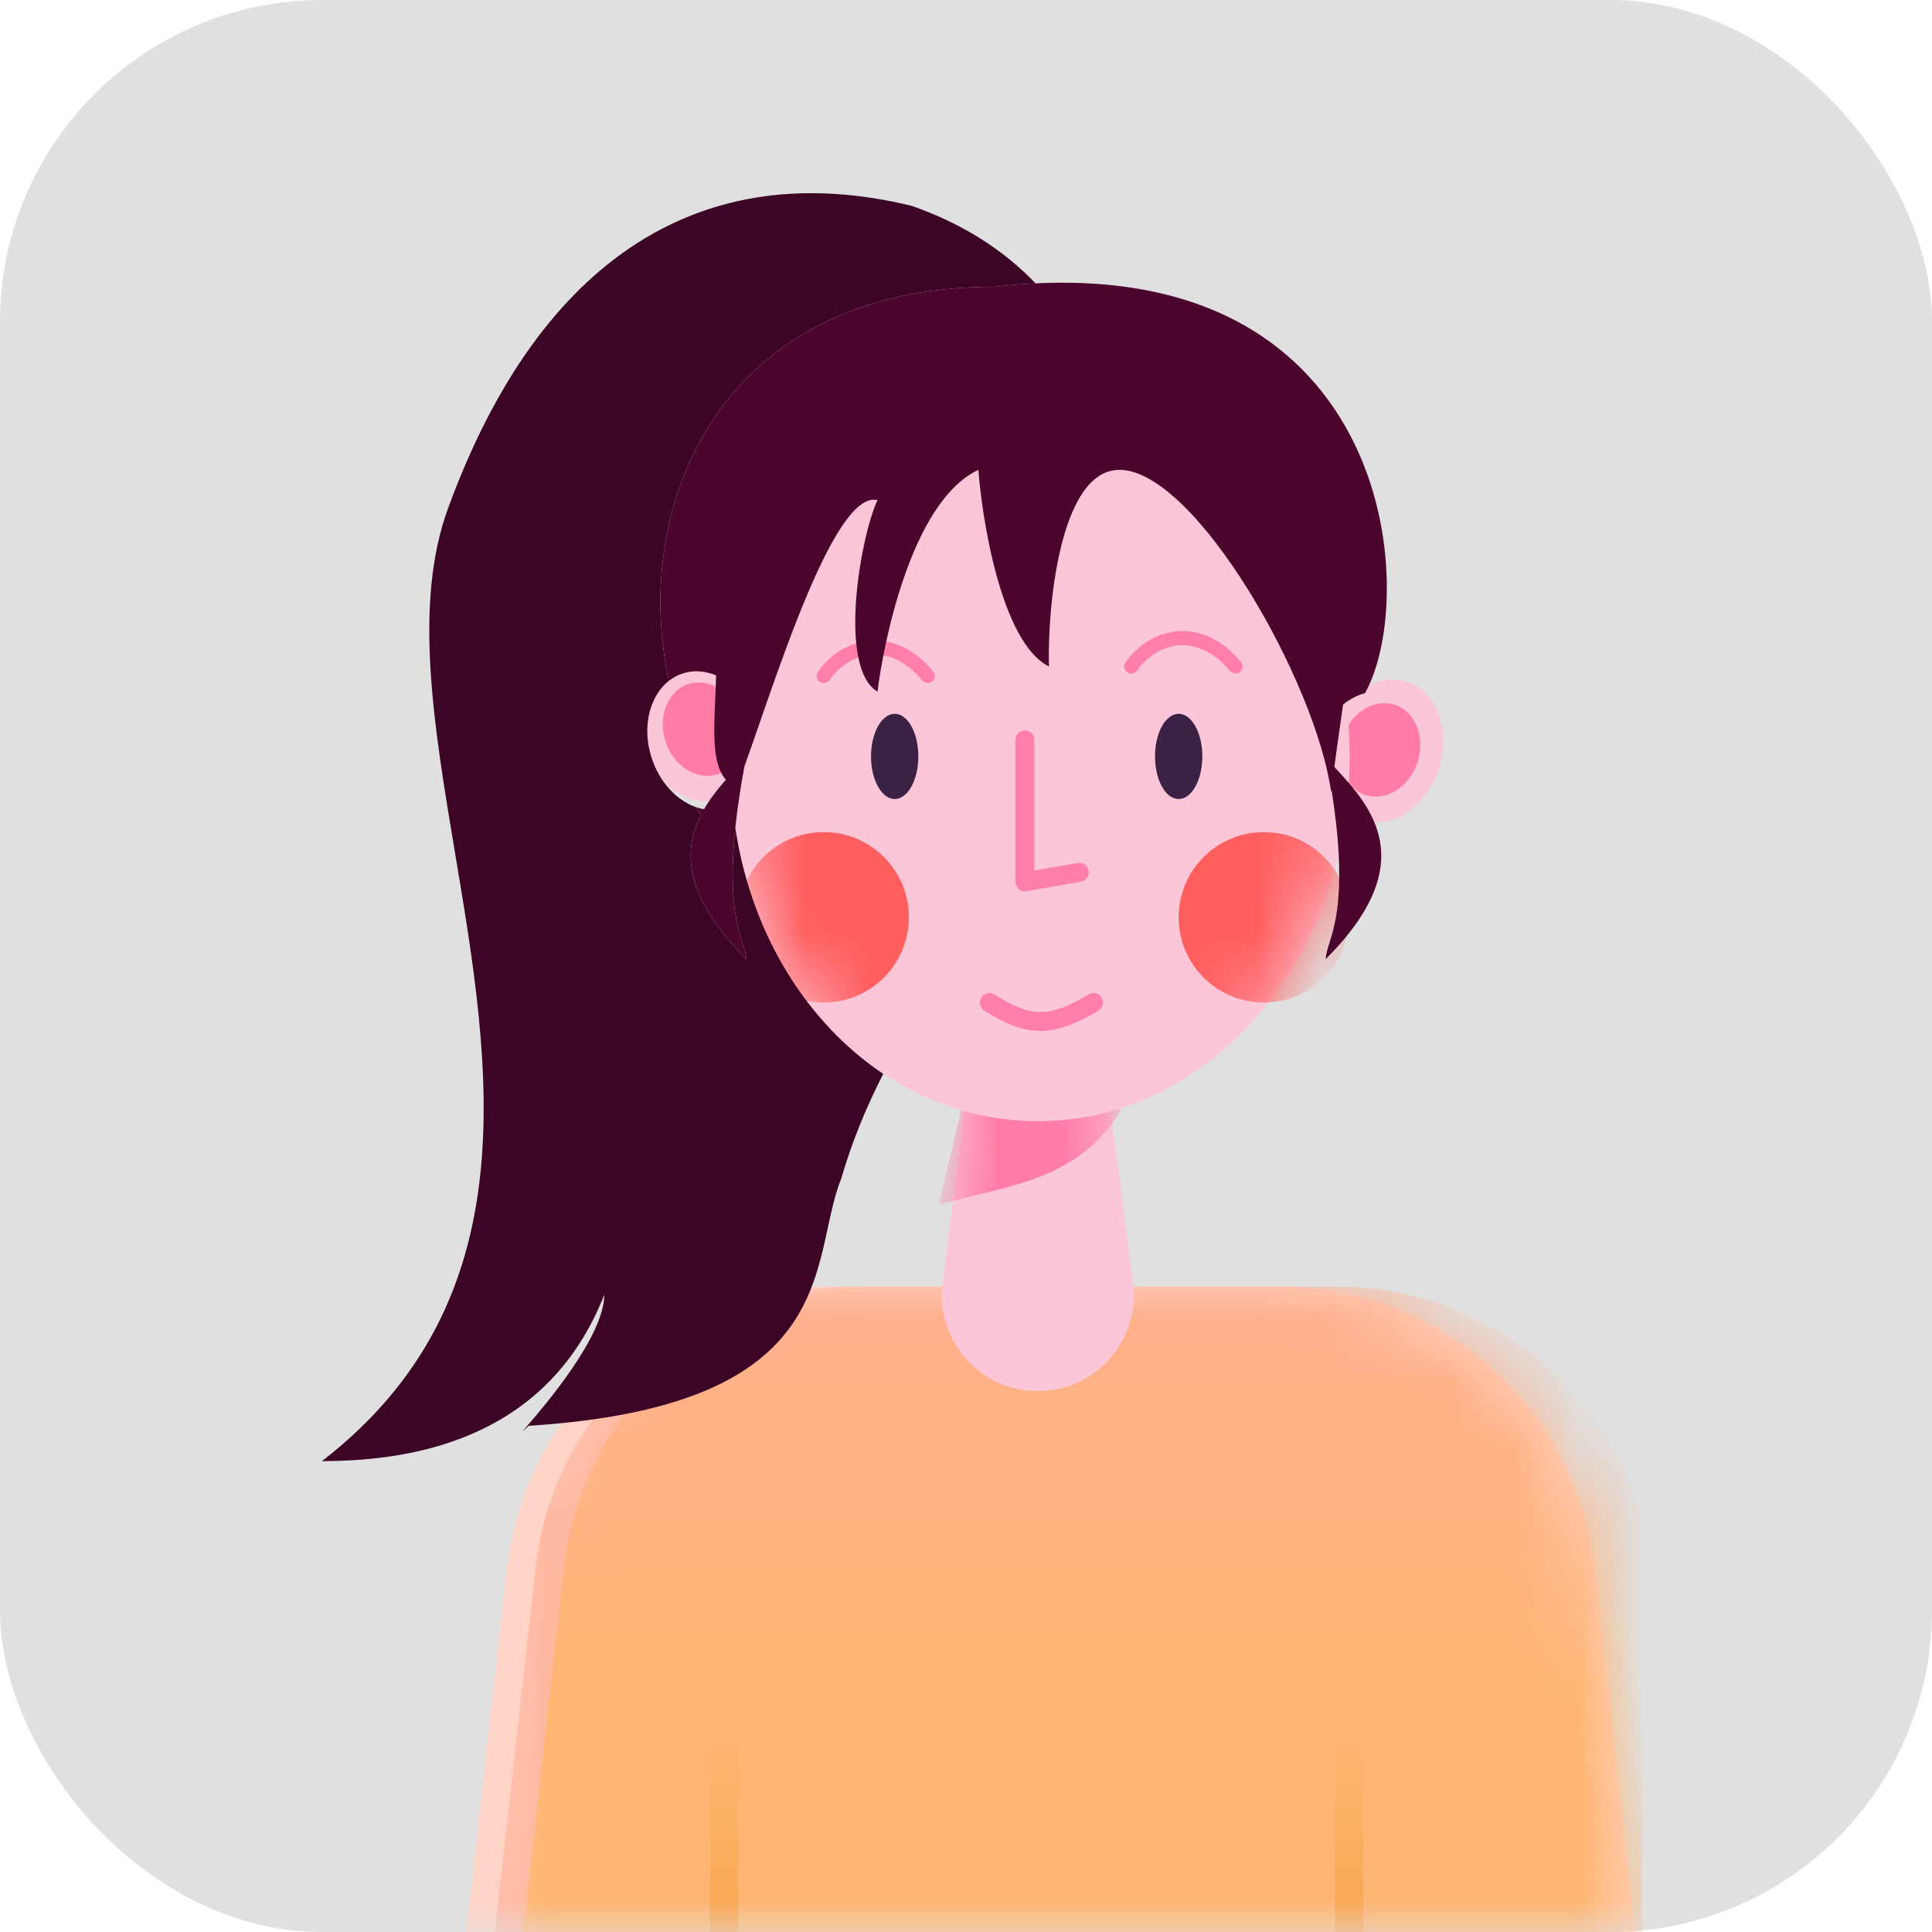 <svg width="30" height="30" viewBox="0 0 30 30" fill="none" xmlns="http://www.w3.org/2000/svg">
<rect width="30" height="30" rx="5" fill="#E0E0E0"/>
<mask id="mask0_242:1067" style="mask-type:alpha" maskUnits="userSpaceOnUse" x="0" y="0" width="30" height="30">
<rect width="30" height="30" rx="5" fill="#E1E1E1"/>
</mask>
<g mask="url(#mask0_242:1067)">
<g clip-path="url(#clip0_242:1067)">
<path d="M7.874 24.353C8.153 21.861 10.26 19.976 12.767 19.976H19.866C22.374 19.976 24.481 21.861 24.76 24.353L25.503 31H7.13L7.874 24.353Z" fill="#FFD4C7"/>
<mask id="mask1_242:1067" style="mask-type:alpha" maskUnits="userSpaceOnUse" x="7" y="19" width="19" height="12">
<path d="M7.874 24.353C8.153 21.861 10.26 19.976 12.767 19.976H19.866C22.374 19.976 24.481 21.861 24.76 24.353L25.503 31H7.13L7.874 24.353Z" fill="#00D355"/>
</mask>
<g mask="url(#mask1_242:1067)">
<path d="M8.315 24.353C8.594 21.861 10.701 19.976 13.208 19.976H20.307C22.815 19.976 24.922 21.861 25.201 24.353L25.944 31H7.571L8.315 24.353Z" fill="#FFB7A0"/>
<path d="M8.756 24.353C9.035 21.861 11.142 19.976 13.649 19.976H20.748C23.256 19.976 25.363 21.861 25.642 24.353L26.385 31H8.012L8.756 24.353Z" fill="url(#paint0_linear_242:1067)"/>
</g>
<path fill-rule="evenodd" clip-rule="evenodd" d="M11.246 26.591C11.368 26.591 11.466 26.689 11.466 26.811V31C11.466 31.122 11.368 31.221 11.246 31.221C11.124 31.221 11.025 31.122 11.025 31V26.811C11.025 26.689 11.124 26.591 11.246 26.591Z" fill="url(#paint1_linear_242:1067)"/>
<path fill-rule="evenodd" clip-rule="evenodd" d="M20.947 26.591C21.068 26.591 21.167 26.689 21.167 26.811V31C21.167 31.122 21.068 31.221 20.947 31.221C20.825 31.221 20.726 31.122 20.726 31V26.811C20.726 26.689 20.825 26.591 20.947 26.591Z" fill="url(#paint2_linear_242:1067)"/>
</g>
<g clip-path="url(#clip1_242:1067)">
<path d="M15.146 15.959H17.083L17.593 19.921C17.708 20.812 17.014 21.601 16.115 21.601C15.216 21.601 14.522 20.812 14.636 19.921L15.146 15.959Z" fill="#FBC6D7"/>
<mask id="mask2_242:1067" style="mask-type:alpha" maskUnits="userSpaceOnUse" x="14" y="15" width="4" height="7">
<path d="M15.146 15.959H17.083L17.593 19.921C17.708 20.812 17.014 21.601 16.115 21.601C15.216 21.601 14.522 20.812 14.636 19.921L15.146 15.959Z" fill="#FF7CA6"/>
</mask>
<g mask="url(#mask2_242:1067)">
<path d="M15.227 15.959H17.164L17.406 17.248C16.745 18.273 15.873 18.377 14.581 18.699L15.227 15.959Z" fill="#FF7CA6"/>
</g>
<path d="M11.693 11.07C11.882 11.664 11.657 12.266 11.19 12.414C10.722 12.561 10.19 12.2 10.001 11.605C9.812 11.011 10.038 10.41 10.505 10.262C10.972 10.114 11.504 10.476 11.693 11.07Z" fill="#FBC6D7"/>
<path d="M11.501 11.137C11.624 11.524 11.462 11.921 11.14 12.024C10.817 12.126 10.456 11.895 10.332 11.507C10.209 11.12 10.371 10.723 10.694 10.62C11.016 10.518 11.378 10.749 11.501 11.137Z" fill="#FF7CA6"/>
<path d="M20.653 11.393C20.464 11.987 20.689 12.588 21.157 12.736C21.624 12.884 22.156 12.522 22.345 11.928C22.534 11.334 22.308 10.732 21.841 10.585C21.374 10.437 20.842 10.799 20.653 11.393Z" fill="#FBC6D7"/>
<path d="M20.845 11.459C20.722 11.847 20.884 12.244 21.206 12.346C21.529 12.448 21.89 12.217 22.014 11.829C22.137 11.442 21.975 11.045 21.652 10.943C21.329 10.841 20.968 11.072 20.845 11.459Z" fill="#FF7CA6"/>
<path d="M20.957 11.767C20.957 14.883 18.789 17.41 16.115 17.41C13.441 17.41 11.273 14.883 11.273 11.767C11.273 8.651 13.441 6.125 16.115 6.125C18.789 6.125 20.957 8.651 20.957 11.767Z" fill="#FBC6D7"/>
<mask id="mask3_242:1067" style="mask-type:alpha" maskUnits="userSpaceOnUse" x="11" y="6" width="10" height="12">
<path d="M20.957 11.767C20.957 14.883 18.789 17.41 16.115 17.41C13.441 17.41 11.273 14.883 11.273 11.767C11.273 8.651 13.441 6.125 16.115 6.125C18.789 6.125 20.957 8.651 20.957 11.767Z" fill="#FBC6D7"/>
</mask>
<g mask="url(#mask3_242:1067)">
<path d="M20.948 14.244C20.948 14.975 20.356 15.567 19.625 15.567C18.894 15.567 18.302 14.975 18.302 14.244C18.302 13.513 18.894 12.921 19.625 12.921C20.356 12.921 20.948 13.513 20.948 14.244Z" fill="#FF5E5E"/>
<path d="M14.113 14.244C14.113 14.975 13.521 15.567 12.79 15.567C12.06 15.567 11.467 14.975 11.467 14.244C11.467 13.513 12.06 12.921 12.79 12.921C13.521 12.921 14.113 13.513 14.113 14.244Z" fill="#FF5E5E"/>
</g>
<path fill-rule="evenodd" clip-rule="evenodd" d="M17.105 15.492C17.147 15.561 17.124 15.652 17.054 15.693C16.733 15.885 16.459 16.003 16.173 16.008C15.884 16.012 15.609 15.901 15.283 15.691C15.214 15.646 15.195 15.556 15.239 15.487C15.283 15.419 15.374 15.399 15.442 15.443C15.748 15.64 15.964 15.717 16.168 15.714C16.375 15.711 16.594 15.626 16.904 15.441C16.974 15.399 17.064 15.422 17.105 15.492Z" fill="#FF7FA8"/>
<path d="M14.26 11.745C14.26 12.111 14.096 12.407 13.893 12.407C13.69 12.407 13.525 12.111 13.525 11.745C13.525 11.38 13.69 11.084 13.893 11.084C14.096 11.084 14.26 11.38 14.26 11.745Z" fill="#3B2144"/>
<path d="M18.67 11.745C18.67 12.111 18.505 12.407 18.302 12.407C18.099 12.407 17.935 12.111 17.935 11.745C17.935 11.38 18.099 11.084 18.302 11.084C18.505 11.084 18.67 11.38 18.67 11.745Z" fill="#3B2144"/>
<path fill-rule="evenodd" clip-rule="evenodd" d="M15.914 11.341C15.995 11.341 16.061 11.407 16.061 11.488V13.518L16.734 13.401C16.814 13.387 16.89 13.441 16.904 13.521C16.918 13.601 16.864 13.677 16.784 13.691L15.939 13.838C15.896 13.845 15.852 13.833 15.819 13.805C15.786 13.777 15.767 13.736 15.767 13.693V11.488C15.767 11.407 15.833 11.341 15.914 11.341Z" fill="#FF7FA8"/>
</g>
<path fill-rule="evenodd" clip-rule="evenodd" d="M18.306 10.021C18.053 10.04 17.817 10.187 17.656 10.413C17.621 10.463 17.552 10.474 17.503 10.439C17.453 10.404 17.441 10.335 17.477 10.285C17.669 10.014 17.961 9.825 18.29 9.801C18.621 9.776 18.97 9.92 19.268 10.279C19.307 10.325 19.3 10.395 19.254 10.434C19.207 10.473 19.137 10.466 19.098 10.419C18.838 10.106 18.555 10.002 18.306 10.021Z" fill="#FF7FA8"/>
<path fill-rule="evenodd" clip-rule="evenodd" d="M13.529 10.167C13.277 10.186 13.04 10.334 12.879 10.56C12.844 10.609 12.775 10.621 12.726 10.586C12.676 10.551 12.664 10.482 12.7 10.432C12.892 10.161 13.184 9.972 13.513 9.948C13.844 9.923 14.193 10.067 14.491 10.426C14.53 10.473 14.524 10.542 14.477 10.581C14.43 10.62 14.36 10.613 14.321 10.566C14.061 10.253 13.778 10.149 13.529 10.167Z" fill="#FF7FA8"/>
<path fill-rule="evenodd" clip-rule="evenodd" d="M13.715 16.675C12.547 15.894 11.694 14.544 11.433 12.949L11.409 12.945C11.314 13.956 11.451 14.392 11.532 14.653C11.563 14.75 11.586 14.823 11.586 14.892C10.6 13.906 10.609 13.193 10.886 12.65C10.855 12.613 10.826 12.574 10.798 12.53C10.502 12.423 10.237 12.141 10.116 11.761C9.933 11.184 10.152 10.6 10.605 10.456C10.775 10.402 10.954 10.418 11.12 10.488L11.12 10.488C10.954 10.417 10.775 10.402 10.606 10.456C10.525 10.481 10.452 10.521 10.387 10.572C9.793 7.882 11.146 4.452 15.44 4.452C15.66 4.427 15.873 4.41 16.08 4.4C15.587 3.884 14.951 3.474 14.158 3.197C10.949 2.415 8.396 3.955 6.957 7.894C6.417 9.37 6.733 11.258 7.067 13.251C7.624 16.575 8.229 20.192 5 22.688C6.51 22.688 8.522 22.296 9.383 20.105C9.383 20.749 8.451 21.834 8.187 22.141C8.099 22.244 8.086 22.259 8.209 22.14C12.244 21.884 12.583 20.317 12.853 19.071C12.913 18.793 12.969 18.532 13.062 18.304C13.231 17.721 13.455 17.184 13.715 16.675Z" fill="#3D0525"/>
<path fill-rule="evenodd" clip-rule="evenodd" d="M11.418 12.853C11.423 12.885 11.428 12.917 11.433 12.949C11.425 12.948 11.417 12.946 11.409 12.945C11.314 13.956 11.451 14.392 11.532 14.653C11.563 14.75 11.586 14.823 11.586 14.892C10.6 13.906 10.609 13.193 10.886 12.65C10.855 12.613 10.825 12.573 10.798 12.53C10.842 12.546 10.887 12.558 10.932 12.566C11.029 12.397 11.15 12.246 11.271 12.108C11.06 11.867 11.081 11.396 11.107 10.809C11.112 10.706 11.117 10.598 11.12 10.488C10.954 10.417 10.775 10.402 10.606 10.456C10.525 10.481 10.452 10.521 10.387 10.572C9.793 7.882 11.146 4.452 15.44 4.452C21.64 3.748 22.062 9.215 21.196 10.763C21.076 10.795 20.96 10.856 20.855 10.941C20.84 11.052 20.824 11.162 20.808 11.273C20.777 11.487 20.747 11.699 20.72 11.908L20.737 11.927C21.286 12.524 22.085 13.393 20.587 14.892C20.587 14.823 20.61 14.75 20.64 14.653C20.738 14.34 20.915 13.774 20.676 12.263L20.671 12.306C20.436 10.584 18.558 7.296 17.383 7.296C16.444 7.296 16.262 9.488 16.288 10.349C15.536 9.973 15.244 8.001 15.192 7.296C14.127 7.797 13.704 10.088 13.626 10.74C13 10.365 13.365 8.314 13.626 7.766C13.042 7.62 12.278 9.831 11.783 11.263L11.783 11.263C11.7 11.503 11.624 11.721 11.559 11.902C11.492 12.264 11.447 12.579 11.418 12.853Z" fill="#4C062E"/>
</g>
<defs>
<linearGradient id="paint0_linear_242:1067" x1="17.199" y1="19.976" x2="17.199" y2="26.37" gradientUnits="userSpaceOnUse">
<stop stop-color="#FFAF8D"/>
<stop offset="1" stop-color="#FFB672"/>
</linearGradient>
<linearGradient id="paint1_linear_242:1067" x1="11.283" y1="26.811" x2="11.283" y2="31" gradientUnits="userSpaceOnUse">
<stop stop-color="#ECAA48" stop-opacity="0"/>
<stop offset="1" stop-color="#FF9D43"/>
</linearGradient>
<linearGradient id="paint2_linear_242:1067" x1="20.983" y1="26.811" x2="20.983" y2="31" gradientUnits="userSpaceOnUse">
<stop stop-color="#ECAA48" stop-opacity="0"/>
<stop offset="1" stop-color="#FF9D43"/>
</linearGradient>
<clipPath id="clip0_242:1067">
<rect width="18.373" height="11.024" fill="white" transform="translate(7.13 19.976)"/>
</clipPath>
<clipPath id="clip1_242:1067">
<rect width="13.028" height="15.477" fill="white" transform="translate(9.659 6.125)"/>
</clipPath>
</defs>
</svg>
